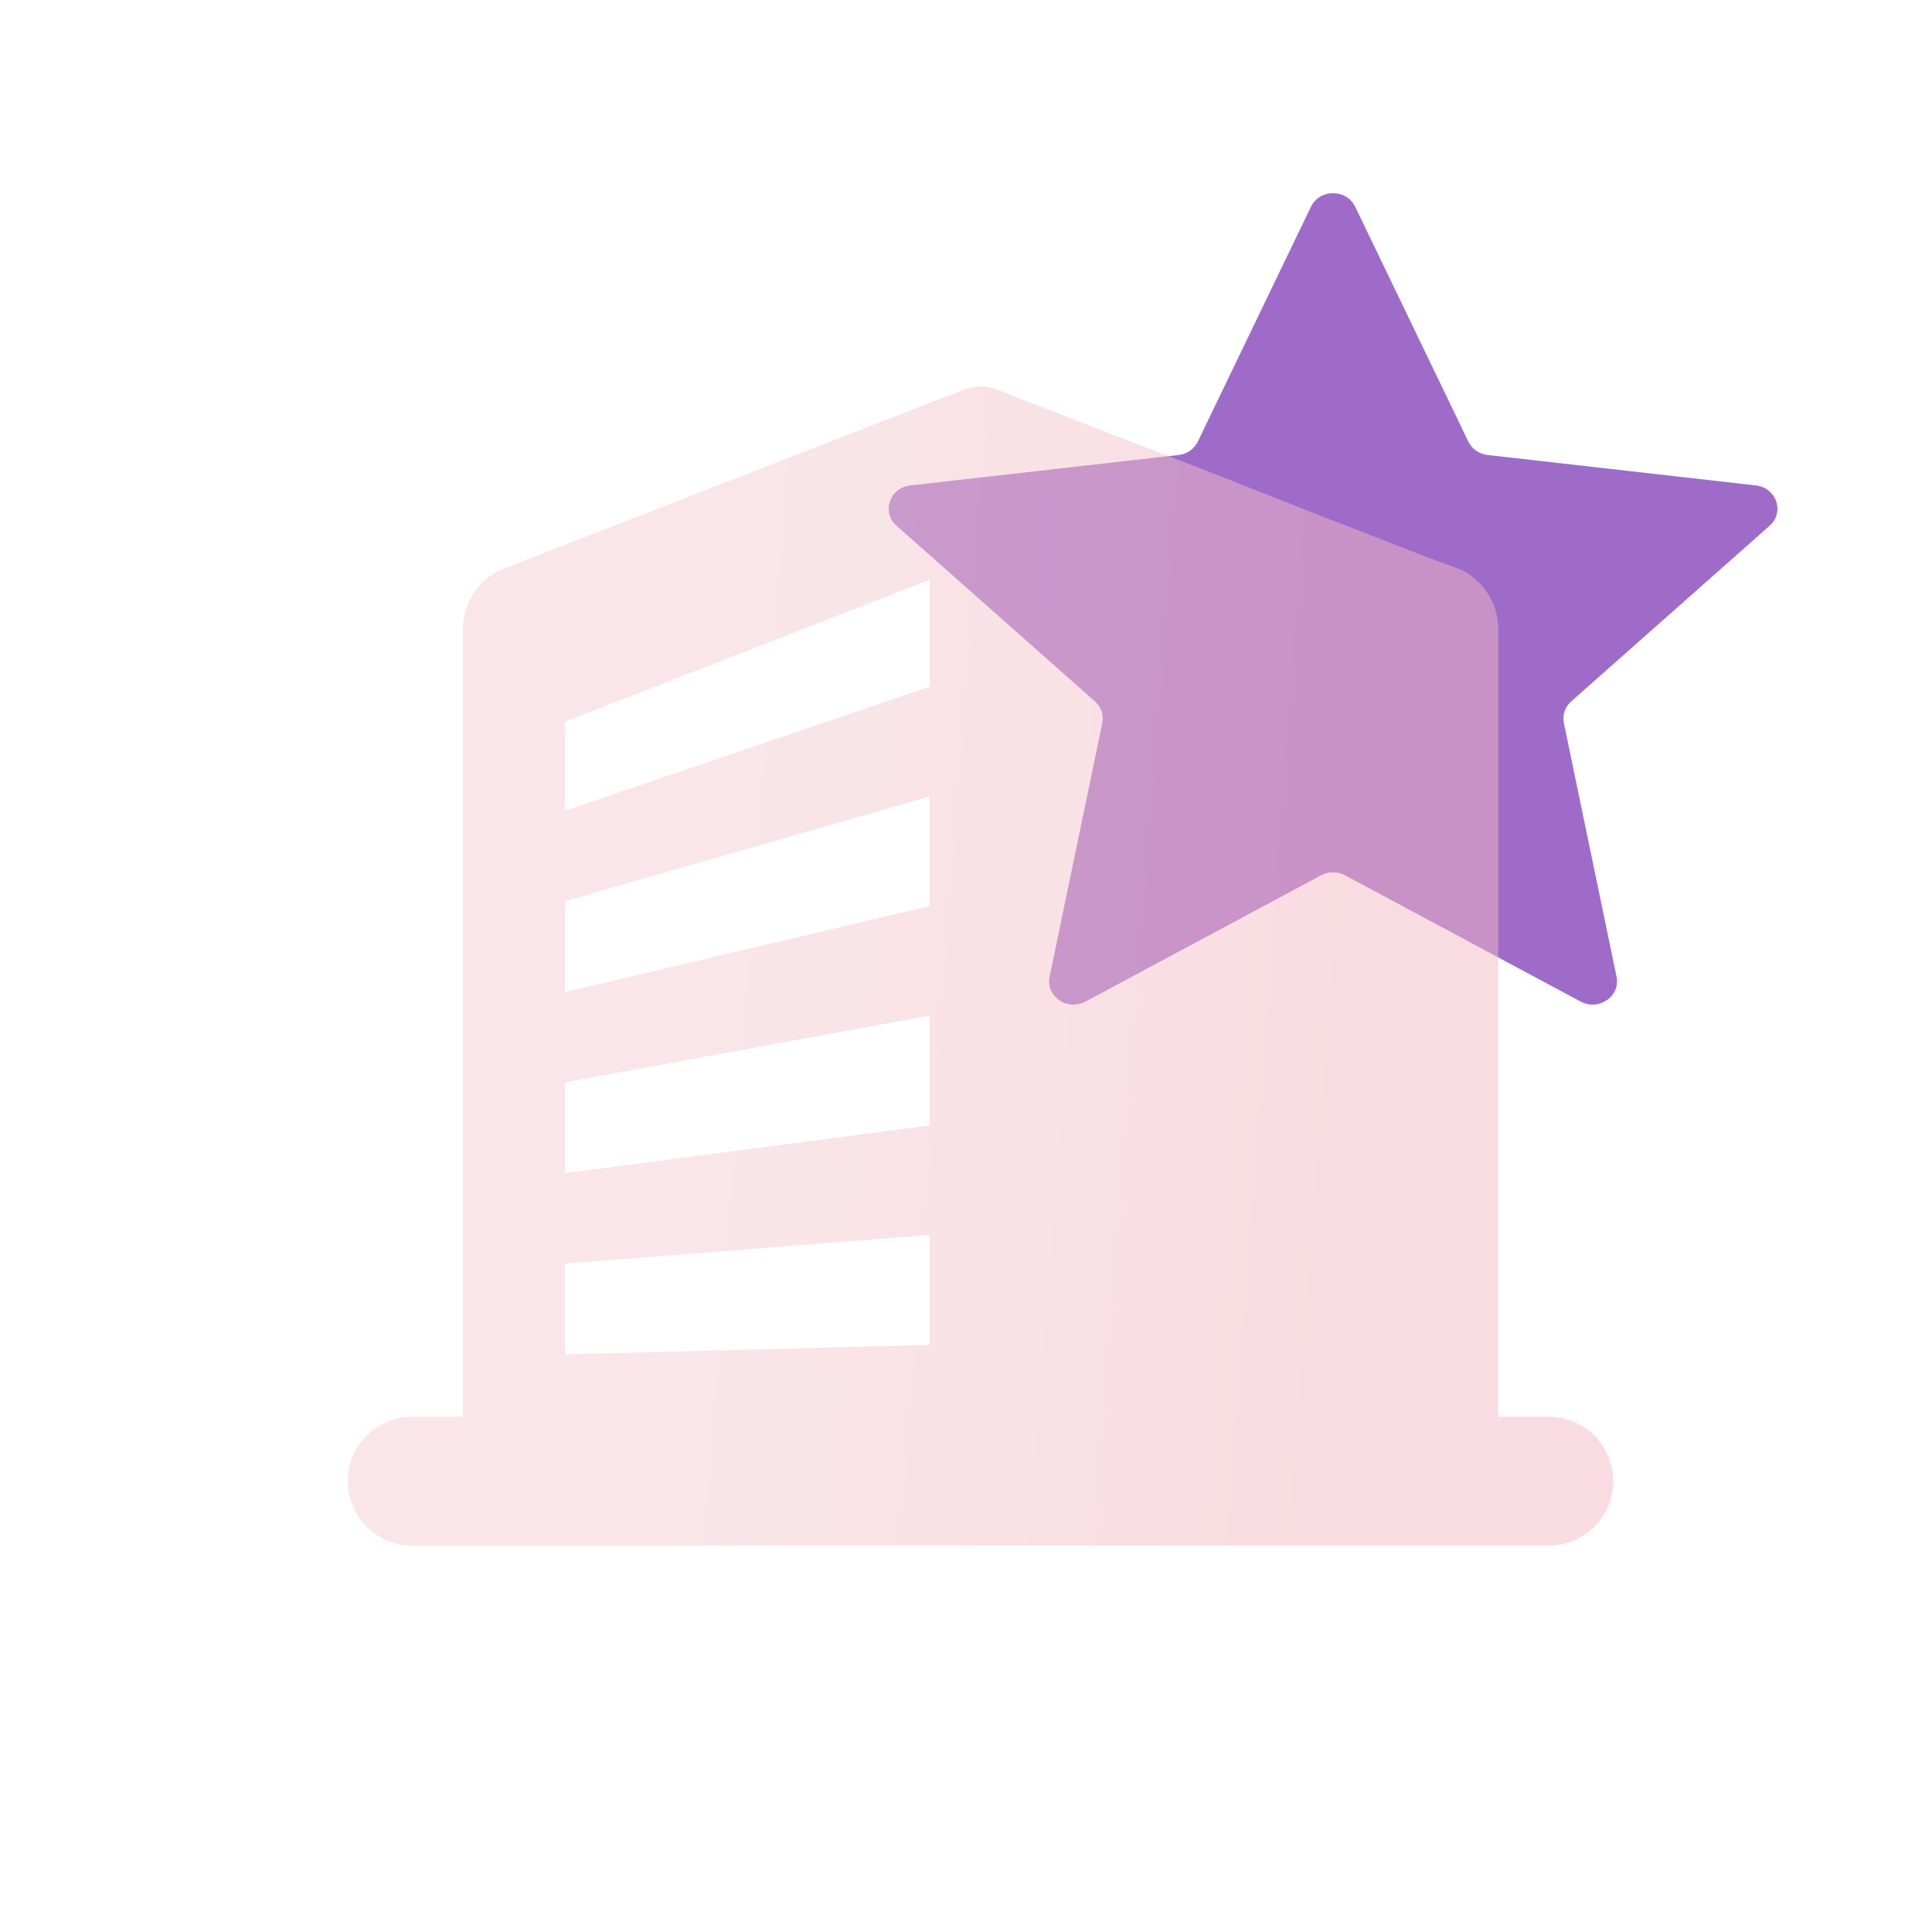 <svg width="50" height="50" viewBox="0 0 50 50" fill="none" xmlns="http://www.w3.org/2000/svg">
<path d="M33.927 5.351C34.153 4.883 34.847 4.883 35.073 5.351L38.001 11.429C38.093 11.619 38.282 11.751 38.5 11.775L45.443 12.563C45.977 12.624 46.192 13.257 45.797 13.607L40.664 18.151C40.503 18.294 40.431 18.506 40.473 18.712L41.836 25.277C41.941 25.782 41.379 26.173 40.909 25.922L34.808 22.652C34.617 22.55 34.383 22.55 34.192 22.652L28.091 25.922C27.621 26.173 27.059 25.782 27.164 25.277L28.527 18.712C28.57 18.506 28.497 18.294 28.336 18.151L23.203 13.607C22.808 13.257 23.023 12.624 23.557 12.563L30.5 11.775C30.718 11.751 30.907 11.619 30.999 11.429L33.927 5.351Z" fill="url(#paint0_linear_677_5164)"/>
<g filter="url(#filter0_bi_677_5164)">
<g filter="url(#filter1_bi_677_5164)">
<path d="M40.084 36.664H38.773V16.391C38.793 16.056 38.715 15.723 38.548 15.432C38.381 15.141 38.133 14.905 37.833 14.754L36.732 14.343L34.12 13.325L31.137 12.15L28.454 11.117L25.768 10.067L25.694 10.047L25.623 10.028H25.623C25.467 9.991 25.305 9.991 25.149 10.028L25.079 10.047L24.985 10.067L12.908 14.766C12.613 14.918 12.368 15.152 12.203 15.441C12.038 15.729 11.961 16.059 11.98 16.391V36.664H10.668C10.072 36.664 9.522 36.982 9.224 37.498C8.925 38.014 8.925 38.65 9.224 39.166C9.522 39.682 10.072 40 10.668 40H40.085C40.681 40 41.231 39.682 41.529 39.166C41.827 38.65 41.827 38.014 41.529 37.498C41.231 36.982 40.681 36.664 40.085 36.664L40.084 36.664Z" fill="url(#paint1_linear_677_5164)" fill-opacity="0.5"/>
<g filter="url(#filter2_d_677_5164)">
<path d="M24.056 33.805L14.623 34.051V31.702L24.056 30.962V33.805ZM24.056 28.127L14.622 29.36V27.01L24.055 25.284L24.056 28.127ZM24.056 22.449L14.622 24.673V22.323L24.055 19.613L24.056 22.449ZM24.056 16.771L14.622 19.982V17.679L24.055 14.006L24.056 16.771Z" fill="white"/>
</g>
</g>
</g>
<defs>
<filter id="filter0_bi_677_5164" x="-1" y="0" width="52.753" height="50" filterUnits="userSpaceOnUse" color-interpolation-filters="sRGB">
<feFlood flood-opacity="0" result="BackgroundImageFix"/>
<feGaussianBlur in="BackgroundImageFix" stdDeviation="5"/>
<feComposite in2="SourceAlpha" operator="in" result="effect1_backgroundBlur_677_5164"/>
<feBlend mode="normal" in="SourceGraphic" in2="effect1_backgroundBlur_677_5164" result="shape"/>
<feColorMatrix in="SourceAlpha" type="matrix" values="0 0 0 0 0 0 0 0 0 0 0 0 0 0 0 0 0 0 127 0" result="hardAlpha"/>
<feOffset/>
<feGaussianBlur stdDeviation="1"/>
<feComposite in2="hardAlpha" operator="arithmetic" k2="-1" k3="1"/>
<feColorMatrix type="matrix" values="0 0 0 0 0.708 0 0 0 0 0.331 0 0 0 0 0.331 0 0 0 0.25 0"/>
<feBlend mode="normal" in2="shape" result="effect2_innerShadow_677_5164"/>
</filter>
<filter id="filter1_bi_677_5164" x="-1" y="0" width="52.753" height="50" filterUnits="userSpaceOnUse" color-interpolation-filters="sRGB">
<feFlood flood-opacity="0" result="BackgroundImageFix"/>
<feGaussianBlur in="BackgroundImageFix" stdDeviation="5"/>
<feComposite in2="SourceAlpha" operator="in" result="effect1_backgroundBlur_677_5164"/>
<feBlend mode="normal" in="SourceGraphic" in2="effect1_backgroundBlur_677_5164" result="shape"/>
<feColorMatrix in="SourceAlpha" type="matrix" values="0 0 0 0 0 0 0 0 0 0 0 0 0 0 0 0 0 0 127 0" result="hardAlpha"/>
<feOffset/>
<feGaussianBlur stdDeviation="0.5"/>
<feComposite in2="hardAlpha" operator="arithmetic" k2="-1" k3="1"/>
<feColorMatrix type="matrix" values="0 0 0 0 0.708 0 0 0 0 0.331 0 0 0 0 0.331 0 0 0 0.25 0"/>
<feBlend mode="normal" in2="shape" result="effect2_innerShadow_677_5164"/>
</filter>
<filter id="filter2_d_677_5164" x="14.622" y="14.006" width="9.434" height="21.046" filterUnits="userSpaceOnUse" color-interpolation-filters="sRGB">
<feFlood flood-opacity="0" result="BackgroundImageFix"/>
<feColorMatrix in="SourceAlpha" type="matrix" values="0 0 0 0 0 0 0 0 0 0 0 0 0 0 0 0 0 0 127 0" result="hardAlpha"/>
<feOffset dy="1"/>
<feComposite in2="hardAlpha" operator="out"/>
<feColorMatrix type="matrix" values="0 0 0 0 0 0 0 0 0 0 0 0 0 0 0 0 0 0 0.1 0"/>
<feBlend mode="normal" in2="BackgroundImageFix" result="effect1_dropShadow_677_5164"/>
<feBlend mode="normal" in="SourceGraphic" in2="effect1_dropShadow_677_5164" result="shape"/>
</filter>
<linearGradient id="paint0_linear_677_5164" x1="26.026" y1="8.433" x2="36.723" y2="22.014" gradientUnits="userSpaceOnUse">
<stop stop-color="#9F6BC9"/>
<stop offset="1" stop-color="#9F6BC9"/>
</linearGradient>
<linearGradient id="paint1_linear_677_5164" x1="19.078" y1="18.478" x2="36.604" y2="19.835" gradientUnits="userSpaceOnUse">
<stop stop-color="#F5CED5"/>
<stop offset="1" stop-color="#F3B9C3"/>
</linearGradient>
</defs>
</svg>
